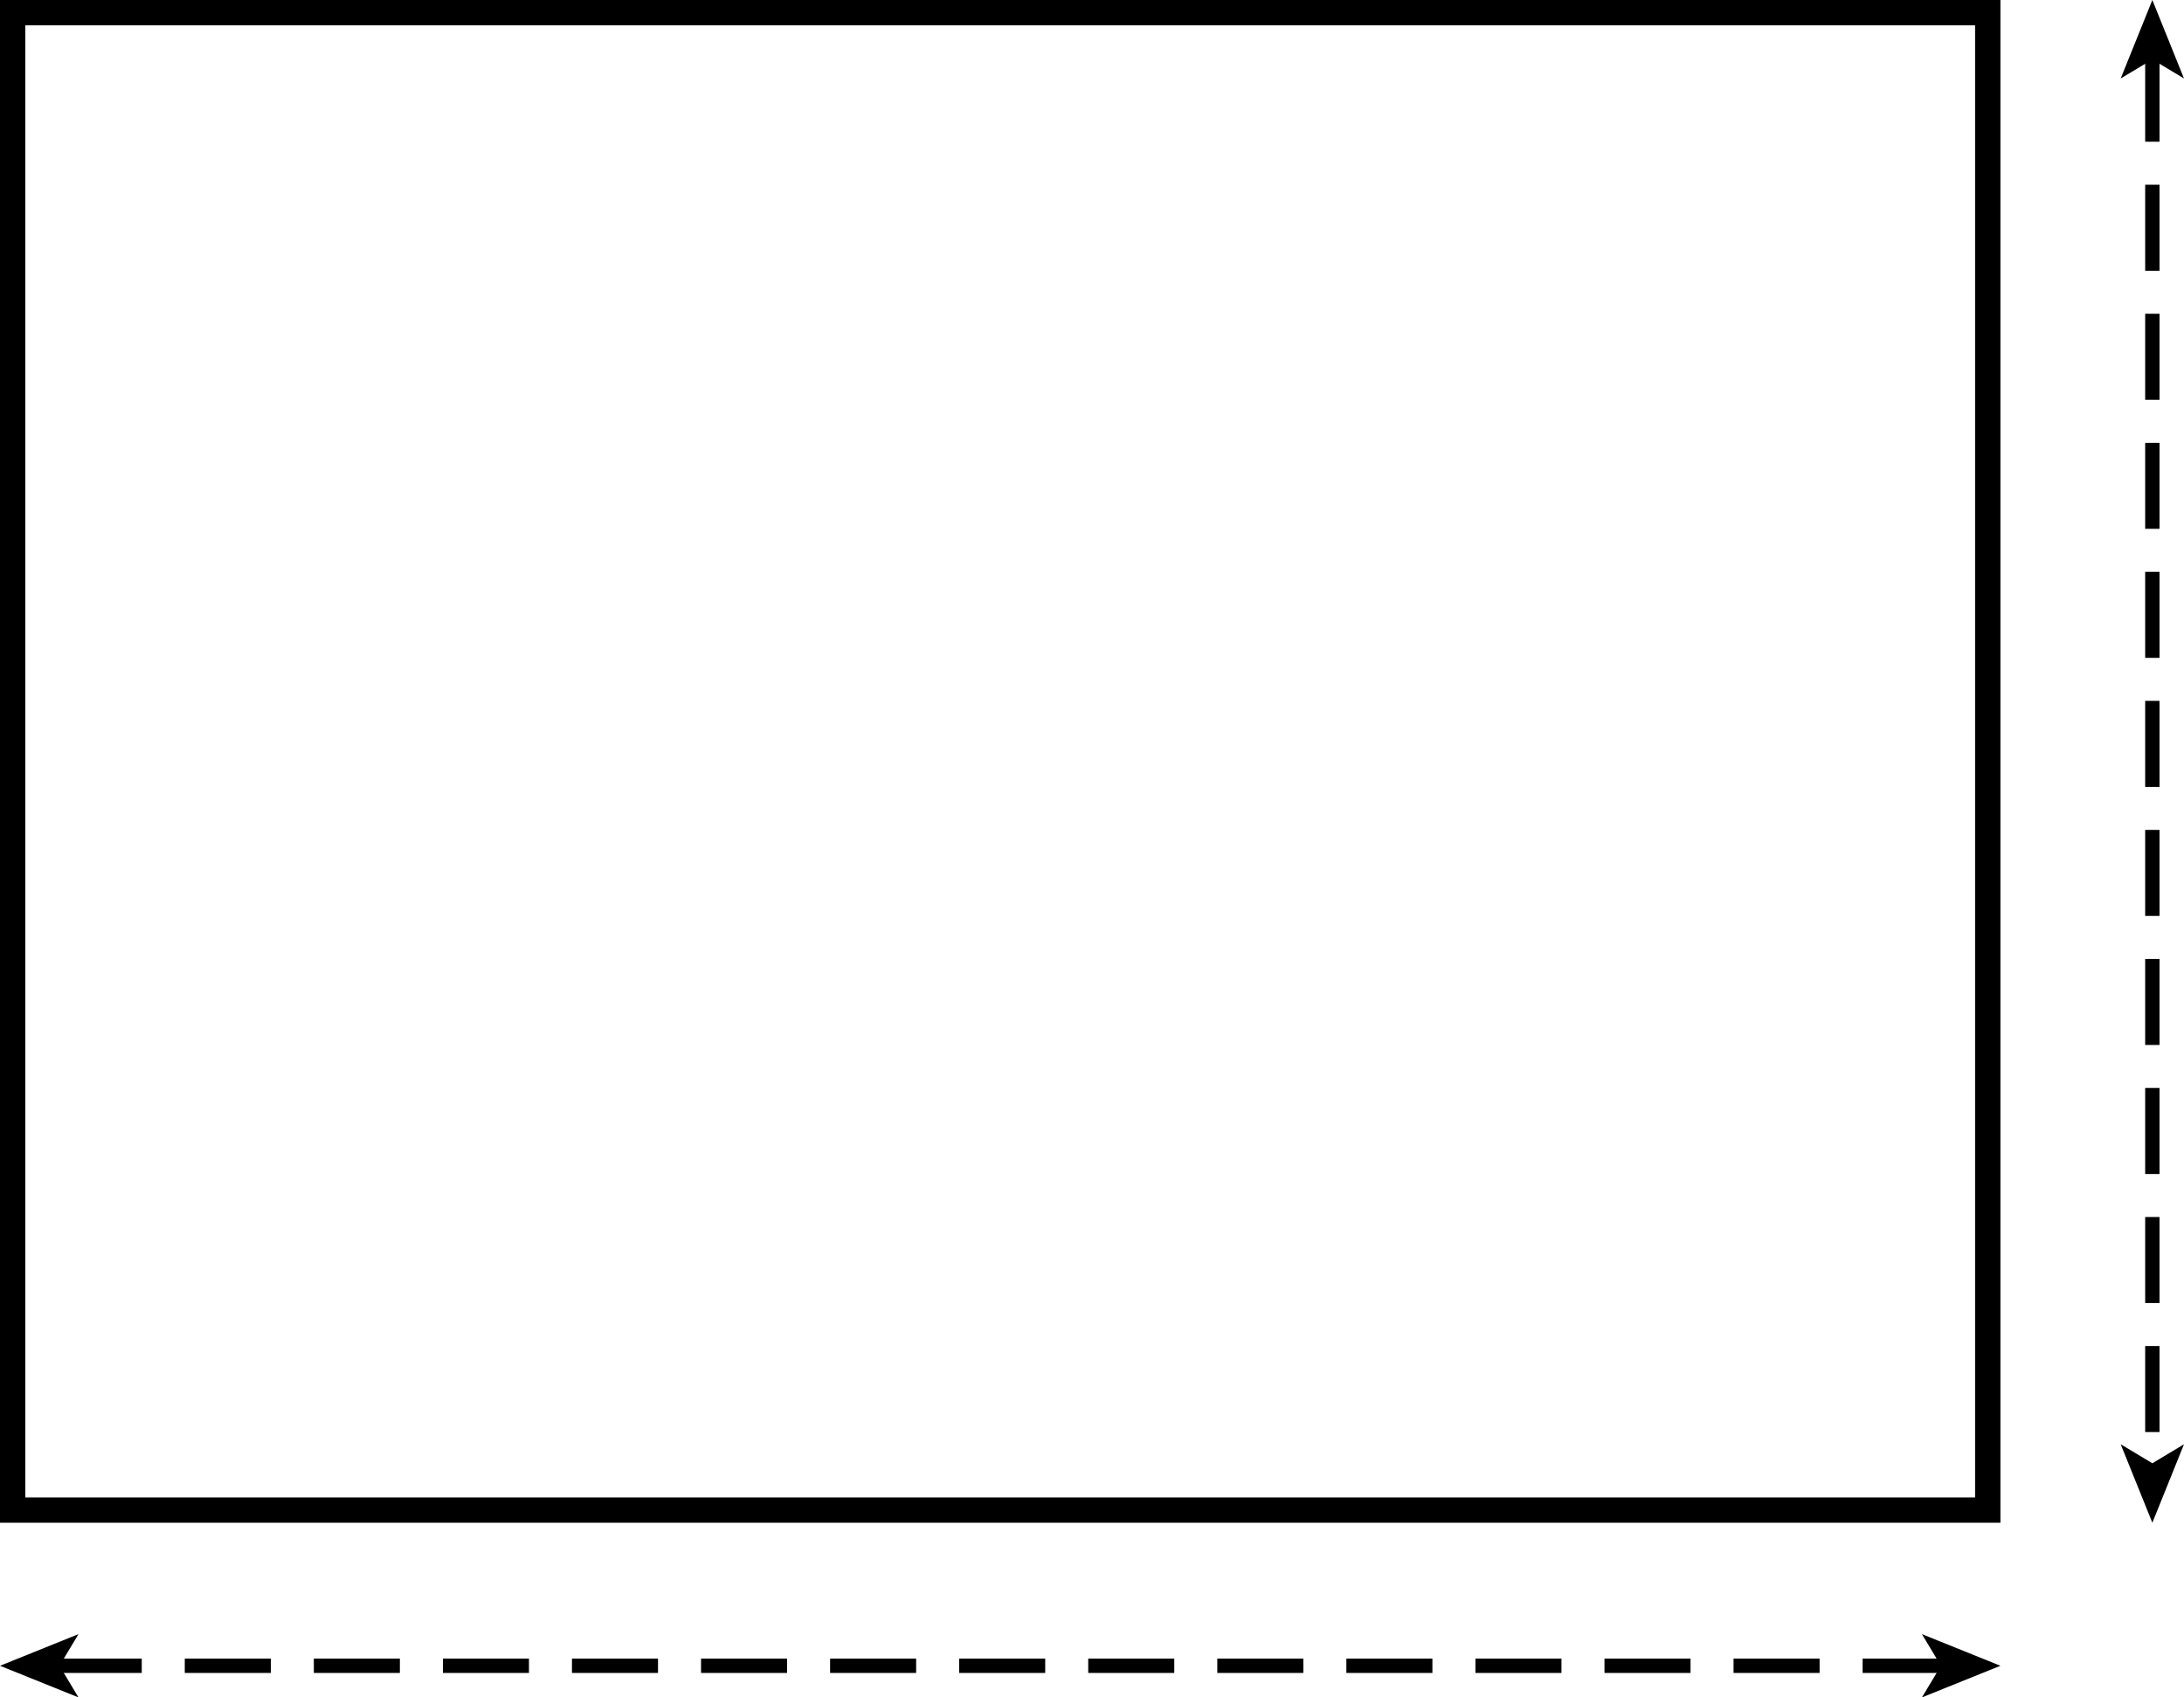 <?xml version="1.0" encoding="utf-8"?>
<!-- Generator: Adobe Illustrator 19.2.1, SVG Export Plug-In . SVG Version: 6.00 Build 0)  -->
<svg version="1.1" id="Layer_1" xmlns="http://www.w3.org/2000/svg" xmlns:xlink="http://www.w3.org/1999/xlink" x="0px" y="0px"
	 viewBox="0 0 172.5 134.1" style="enable-background:new 0 0 172.5 134.1;" xml:space="preserve">
<style type="text/css">
	.st0{fill:none;stroke:#000000;stroke-width:1.133;stroke-miterlimit:10;stroke-dasharray:6.796,3.398;}
</style>
<g id="Layer_5">
	<g>
		<path d="M156,2v116.3H2V2H156 M158,0H0v120.3h158V0L158,0z"/>
	</g>
	<g>
		<g>
			<line class="st0" x1="4.4" y1="131.6" x2="153.6" y2="131.6"/>
			<g>
				<polygon points="0,131.6 6.2,134.1 4.7,131.6 6.2,129.1 				"/>
			</g>
			<g>
				<polygon points="158,131.6 151.8,134.1 153.3,131.6 151.8,129.1 				"/>
			</g>
		</g>
	</g>
	<g>
		<g>
			<line class="st0" x1="170" y1="4.4" x2="170" y2="115.9"/>
			<g>
				<polygon points="170,0 167.5,6.2 170,4.7 172.5,6.2 				"/>
			</g>
			<g>
				<polygon points="170,120.3 167.5,114.1 170,115.6 172.5,114.1 				"/>
			</g>
		</g>
	</g>
</g>
</svg>
